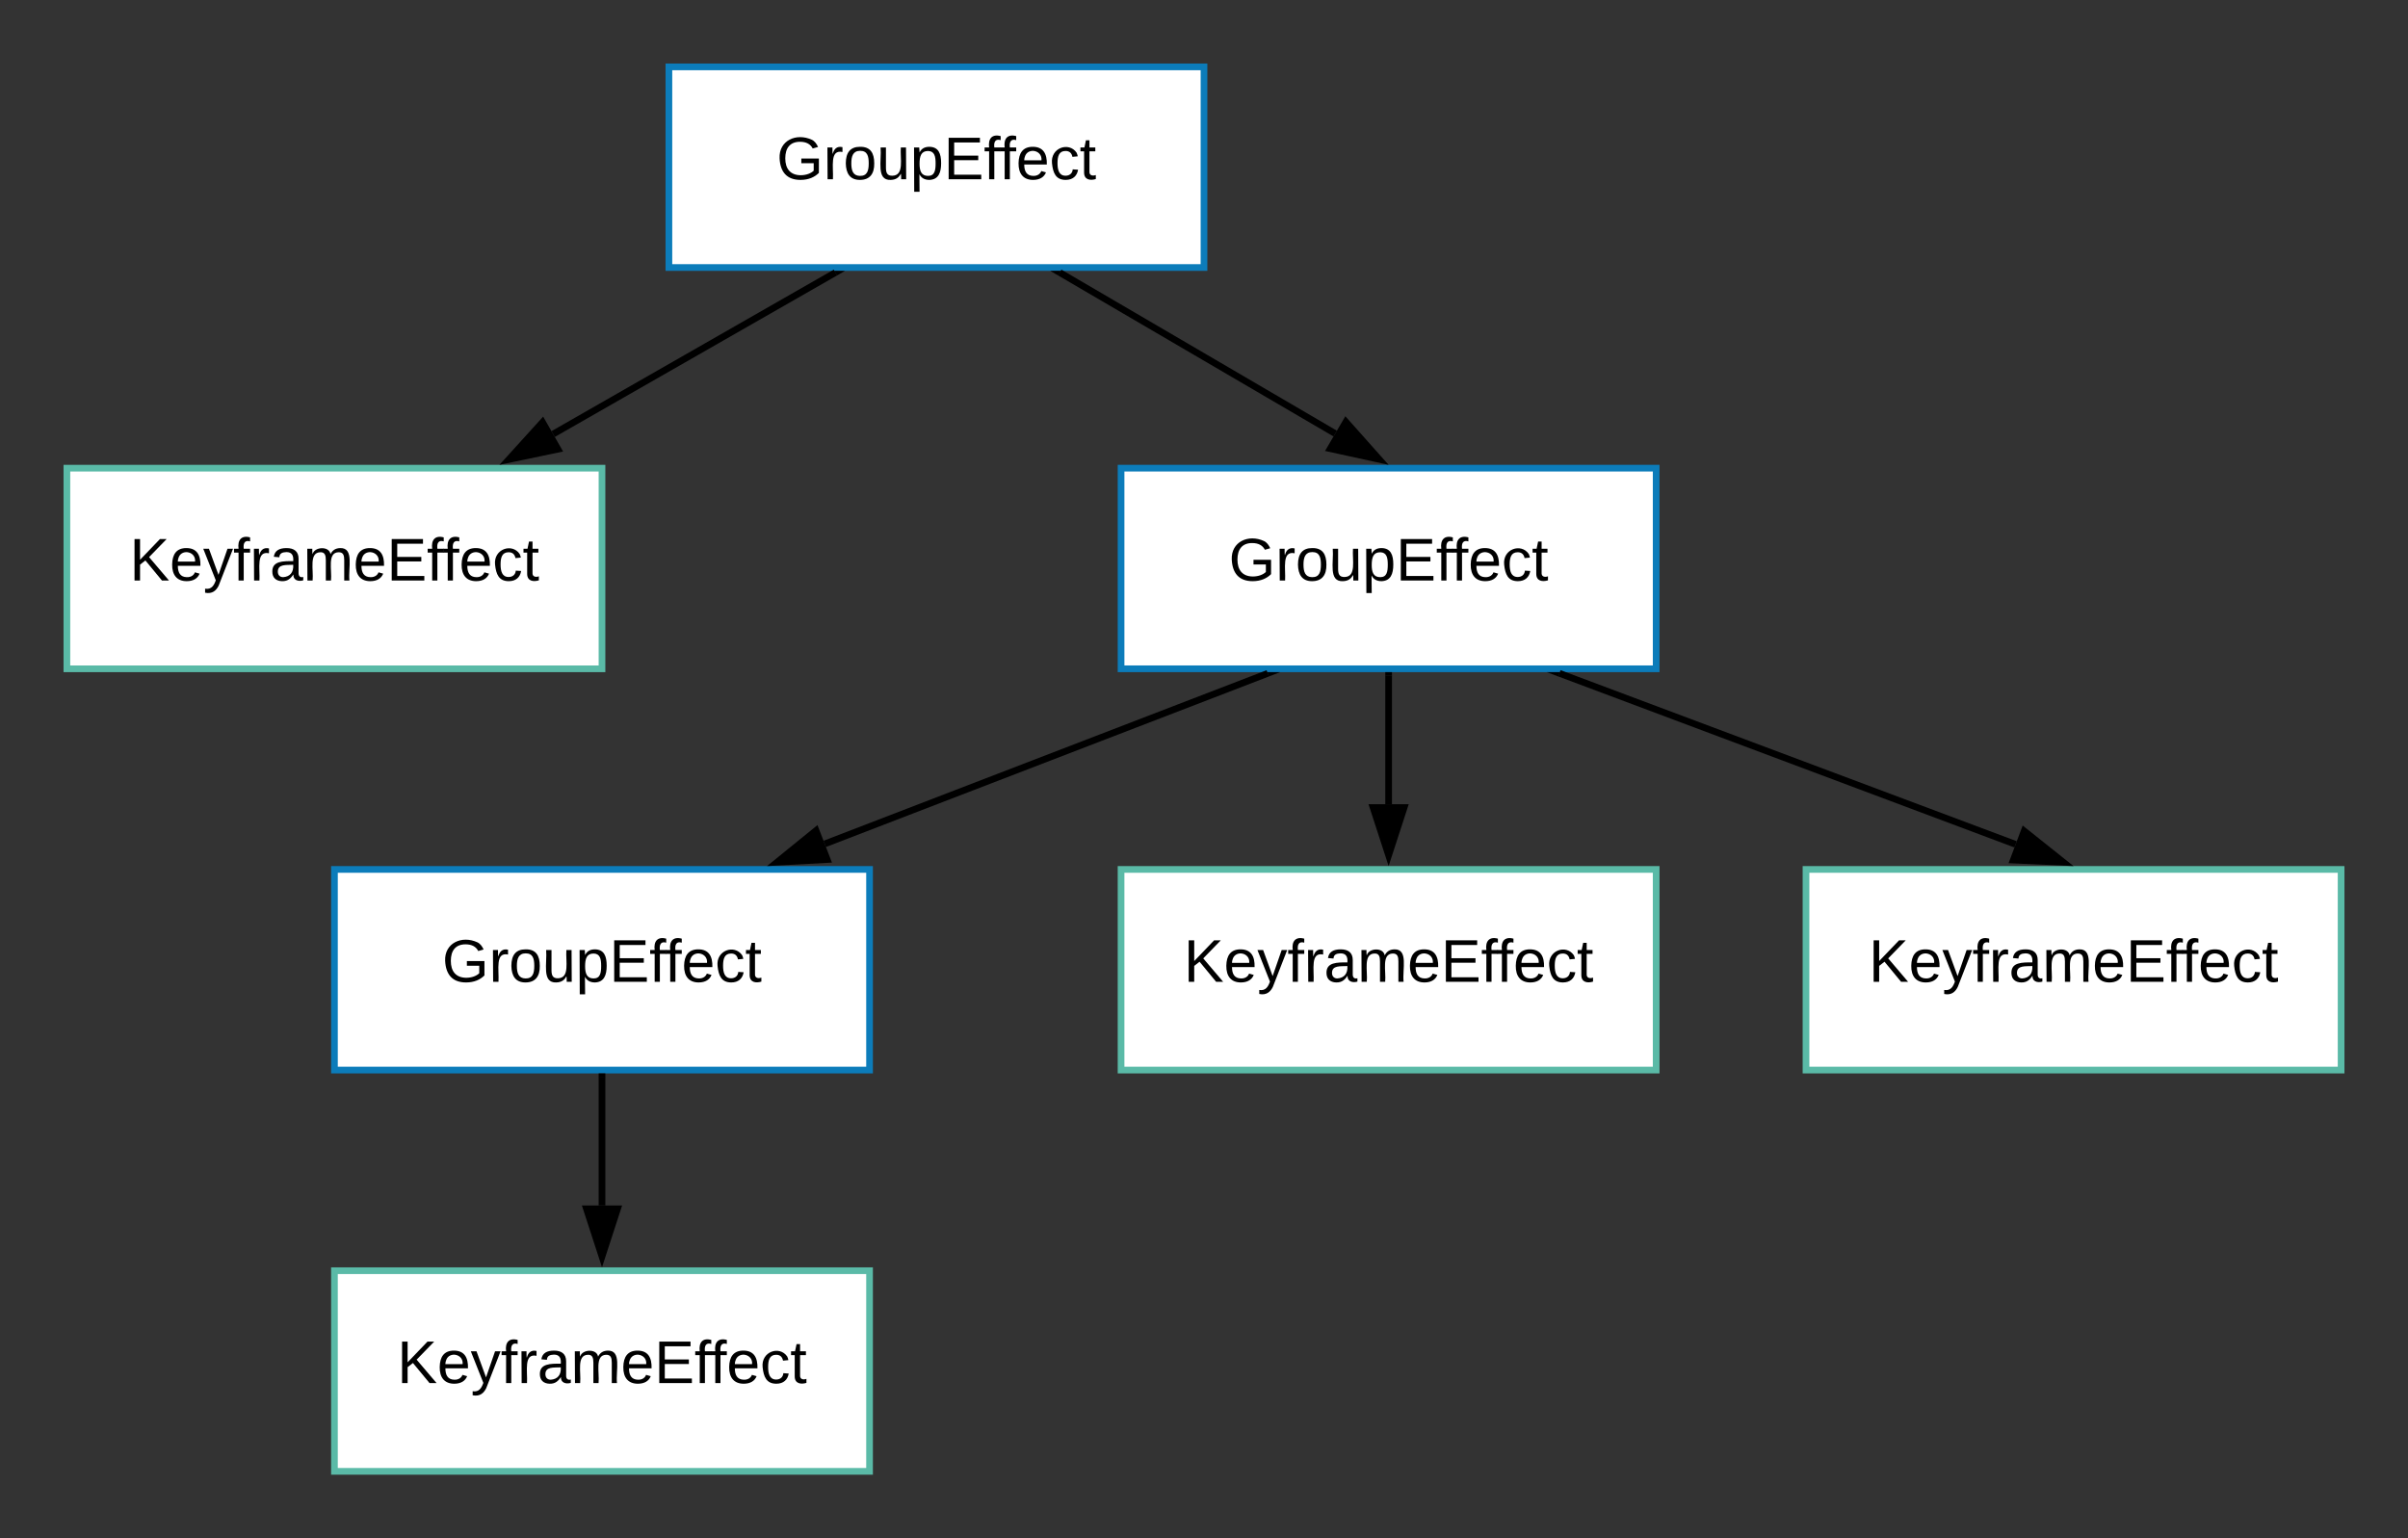 <svg xmlns="http://www.w3.org/2000/svg" xmlns:xlink="http://www.w3.org/1999/xlink" xmlns:lucid="lucid" width="720" height="460"><rect width="100%" height="100%" fill="#333333" stroke="none"/><g transform="translate(-480 -140)" lucid:page-tab-id="0_0"><path d="M680 160h160v60H680z" stroke="#0c7cba" stroke-width="2" fill="#fff"/><use xlink:href="#a" transform="matrix(1,0,0,1,685,165) translate(27.2 28.6)"/><path d="M500 280h160v60H500z" stroke="#5abaa7" stroke-width="2" fill="#fff"/><use xlink:href="#b" transform="matrix(1,0,0,1,505,285) translate(13.725 28.6)"/><path d="M815.2 280h160v60h-160z" stroke="#0c7cba" stroke-width="2" fill="#fff"/><use xlink:href="#a" transform="matrix(1,0,0,1,820.2,285) translate(27.2 28.6)"/><path d="M580 400h160v60H580z" stroke="#0c7cba" stroke-width="2" fill="#fff"/><use xlink:href="#a" transform="matrix(1,0,0,1,585,405) translate(27.2 28.6)"/><path d="M815.2 400h160v60h-160z" stroke="#5abaa7" stroke-width="2" fill="#fff"/><use xlink:href="#b" transform="matrix(1,0,0,1,820.2,405) translate(13.725 28.6)"/><path d="M580 520h160v60H580z" stroke="#5abaa7" stroke-width="2" fill="#fff"/><use xlink:href="#b" transform="matrix(1,0,0,1,585,525) translate(13.725 28.6)"/><path d="M1020 400h160v60h-160z" stroke="#5abaa7" stroke-width="2" fill="#fff"/><use xlink:href="#b" transform="matrix(1,0,0,1,1025,405) translate(13.725 28.6)"/><path d="M729.8 221.5l-84.4 48.3" stroke="#000" stroke-width="2" fill="none"/><path d="M730.27 222.38l-.8-1.38h3.2z"/><path d="M632.14 277.4l10.08-11.12 4.6 8.05z" stroke="#000" stroke-width="2"/><path d="M859.07 341.36l-132.47 51" stroke="#000" stroke-width="2" fill="none"/><path d="M859.4 342.3l-.5-1.3h3.88zM727.33 397.04l-14.98.8L724 388.4z"/><path d="M728.76 397.96L709.33 399l15.1-12.26zm-13.4-1.3l10.54-.55-2.34-6.07z"/><path d="M660 462v38.5" stroke="#000" stroke-width="2" fill="none"/><path d="M661 462.03h-2V461h2z"/><path d="M660 515.76l-4.64-14.26h9.28z" stroke="#000" stroke-width="2"/><path d="M946.27 341.35l136.4 51.15" stroke="#000" stroke-width="2" fill="none"/><path d="M945.94 342.3l-3.45-1.3h3.93zM1096.97 397.86l-15-.67 3.27-8.7z"/><path d="M1100 399l-19.43-.87 4.22-11.26zm-16.6-2.74l10.54.47-8.25-6.58z"/><path d="M796.86 221.5l82.37 48.16" stroke="#000" stroke-width="2" fill="none"/><path d="M796.38 222.38l-2.36-1.38h3.17z"/><path d="M892.4 277.37l-14.65-3.2 4.68-8z" stroke="#000" stroke-width="2"/><path d="M895.2 342v38.5" stroke="#000" stroke-width="2" fill="none"/><path d="M896.2 342.03h-2V341h2z"/><path d="M895.2 395.76l-4.64-14.26h9.28z" stroke="#000" stroke-width="2"/><defs><path d="M143 4C61 4 22-44 18-125c-5-107 100-154 193-111 17 8 29 25 37 43l-32 9c-13-25-37-40-76-40-61 0-88 39-88 99 0 61 29 100 91 101 35 0 62-11 79-27v-45h-74v-28h105v86C228-13 192 4 143 4" id="c"/><path d="M114-163C36-179 61-72 57 0H25l-1-190h30c1 12-1 29 2 39 6-27 23-49 58-41v29" id="d"/><path d="M100-194c62-1 85 37 85 99 1 63-27 99-86 99S16-35 15-95c0-66 28-99 85-99zM99-20c44 1 53-31 53-75 0-43-8-75-51-75s-53 32-53 75 10 74 51 75" id="e"/><path d="M84 4C-5 8 30-112 23-190h32v120c0 31 7 50 39 49 72-2 45-101 50-169h31l1 190h-30c-1-10 1-25-2-33-11 22-28 36-60 37" id="f"/><path d="M115-194c55 1 70 41 70 98S169 2 115 4C84 4 66-9 55-30l1 105H24l-1-265h31l2 30c10-21 28-34 59-34zm-8 174c40 0 45-34 45-75s-6-73-45-74c-42 0-51 32-51 76 0 43 10 73 51 73" id="g"/><path d="M30 0v-248h187v28H63v79h144v27H63v87h162V0H30" id="h"/><path d="M101-234c-31-9-42 10-38 44h38v23H63V0H32v-167H5v-23h27c-7-52 17-82 69-68v24" id="i"/><path d="M100-194c63 0 86 42 84 106H49c0 40 14 67 53 68 26 1 43-12 49-29l28 8c-11 28-37 45-77 45C44 4 14-33 15-96c1-61 26-98 85-98zm52 81c6-60-76-77-97-28-3 7-6 17-6 28h103" id="j"/><path d="M96-169c-40 0-48 33-48 73s9 75 48 75c24 0 41-14 43-38l32 2c-6 37-31 61-74 61-59 0-76-41-82-99-10-93 101-131 147-64 4 7 5 14 7 22l-32 3c-4-21-16-35-41-35" id="k"/><path d="M59-47c-2 24 18 29 38 22v24C64 9 27 4 27-40v-127H5v-23h24l9-43h21v43h35v23H59v120" id="l"/><g id="a"><use transform="matrix(0.05,0,0,0.05,0,0)" xlink:href="#c"/><use transform="matrix(0.05,0,0,0.05,14,0)" xlink:href="#d"/><use transform="matrix(0.05,0,0,0.05,19.95,0)" xlink:href="#e"/><use transform="matrix(0.05,0,0,0.05,29.95,0)" xlink:href="#f"/><use transform="matrix(0.05,0,0,0.05,39.95,0)" xlink:href="#g"/><use transform="matrix(0.05,0,0,0.05,49.95,0)" xlink:href="#h"/><use transform="matrix(0.05,0,0,0.05,61.95,0)" xlink:href="#i"/><use transform="matrix(0.05,0,0,0.05,66.6,0)" xlink:href="#i"/><use transform="matrix(0.05,0,0,0.05,71.6,0)" xlink:href="#j"/><use transform="matrix(0.05,0,0,0.05,81.6,0)" xlink:href="#k"/><use transform="matrix(0.05,0,0,0.05,90.6,0)" xlink:href="#l"/></g><path d="M194 0L95-120 63-95V0H30v-248h33v124l119-124h40L117-140 236 0h-42" id="m"/><path d="M179-190L93 31C79 59 56 82 12 73V49c39 6 53-20 64-50L1-190h34L92-34l54-156h33" id="n"/><path d="M141-36C126-15 110 5 73 4 37 3 15-17 15-53c-1-64 63-63 125-63 3-35-9-54-41-54-24 1-41 7-42 31l-33-3c5-37 33-52 76-52 45 0 72 20 72 64v82c-1 20 7 32 28 27v20c-31 9-61-2-59-35zM48-53c0 20 12 33 32 33 41-3 63-29 60-74-43 2-92-5-92 41" id="o"/><path d="M210-169c-67 3-38 105-44 169h-31v-121c0-29-5-50-35-48C34-165 62-65 56 0H25l-1-190h30c1 10-1 24 2 32 10-44 99-50 107 0 11-21 27-35 58-36 85-2 47 119 55 194h-31v-121c0-29-5-49-35-48" id="p"/><g id="b"><use transform="matrix(0.05,0,0,0.05,0,0)" xlink:href="#m"/><use transform="matrix(0.05,0,0,0.05,12,0)" xlink:href="#j"/><use transform="matrix(0.05,0,0,0.05,22,0)" xlink:href="#n"/><use transform="matrix(0.05,0,0,0.05,31,0)" xlink:href="#i"/><use transform="matrix(0.05,0,0,0.05,36,0)" xlink:href="#d"/><use transform="matrix(0.05,0,0,0.05,41.95,0)" xlink:href="#o"/><use transform="matrix(0.05,0,0,0.05,51.95,0)" xlink:href="#p"/><use transform="matrix(0.05,0,0,0.05,66.9,0)" xlink:href="#j"/><use transform="matrix(0.05,0,0,0.05,76.9,0)" xlink:href="#h"/><use transform="matrix(0.05,0,0,0.05,88.9,0)" xlink:href="#i"/><use transform="matrix(0.05,0,0,0.05,93.55,0)" xlink:href="#i"/><use transform="matrix(0.05,0,0,0.05,98.55,0)" xlink:href="#j"/><use transform="matrix(0.05,0,0,0.05,108.55,0)" xlink:href="#k"/><use transform="matrix(0.05,0,0,0.05,117.55,0)" xlink:href="#l"/></g></defs></g></svg>
